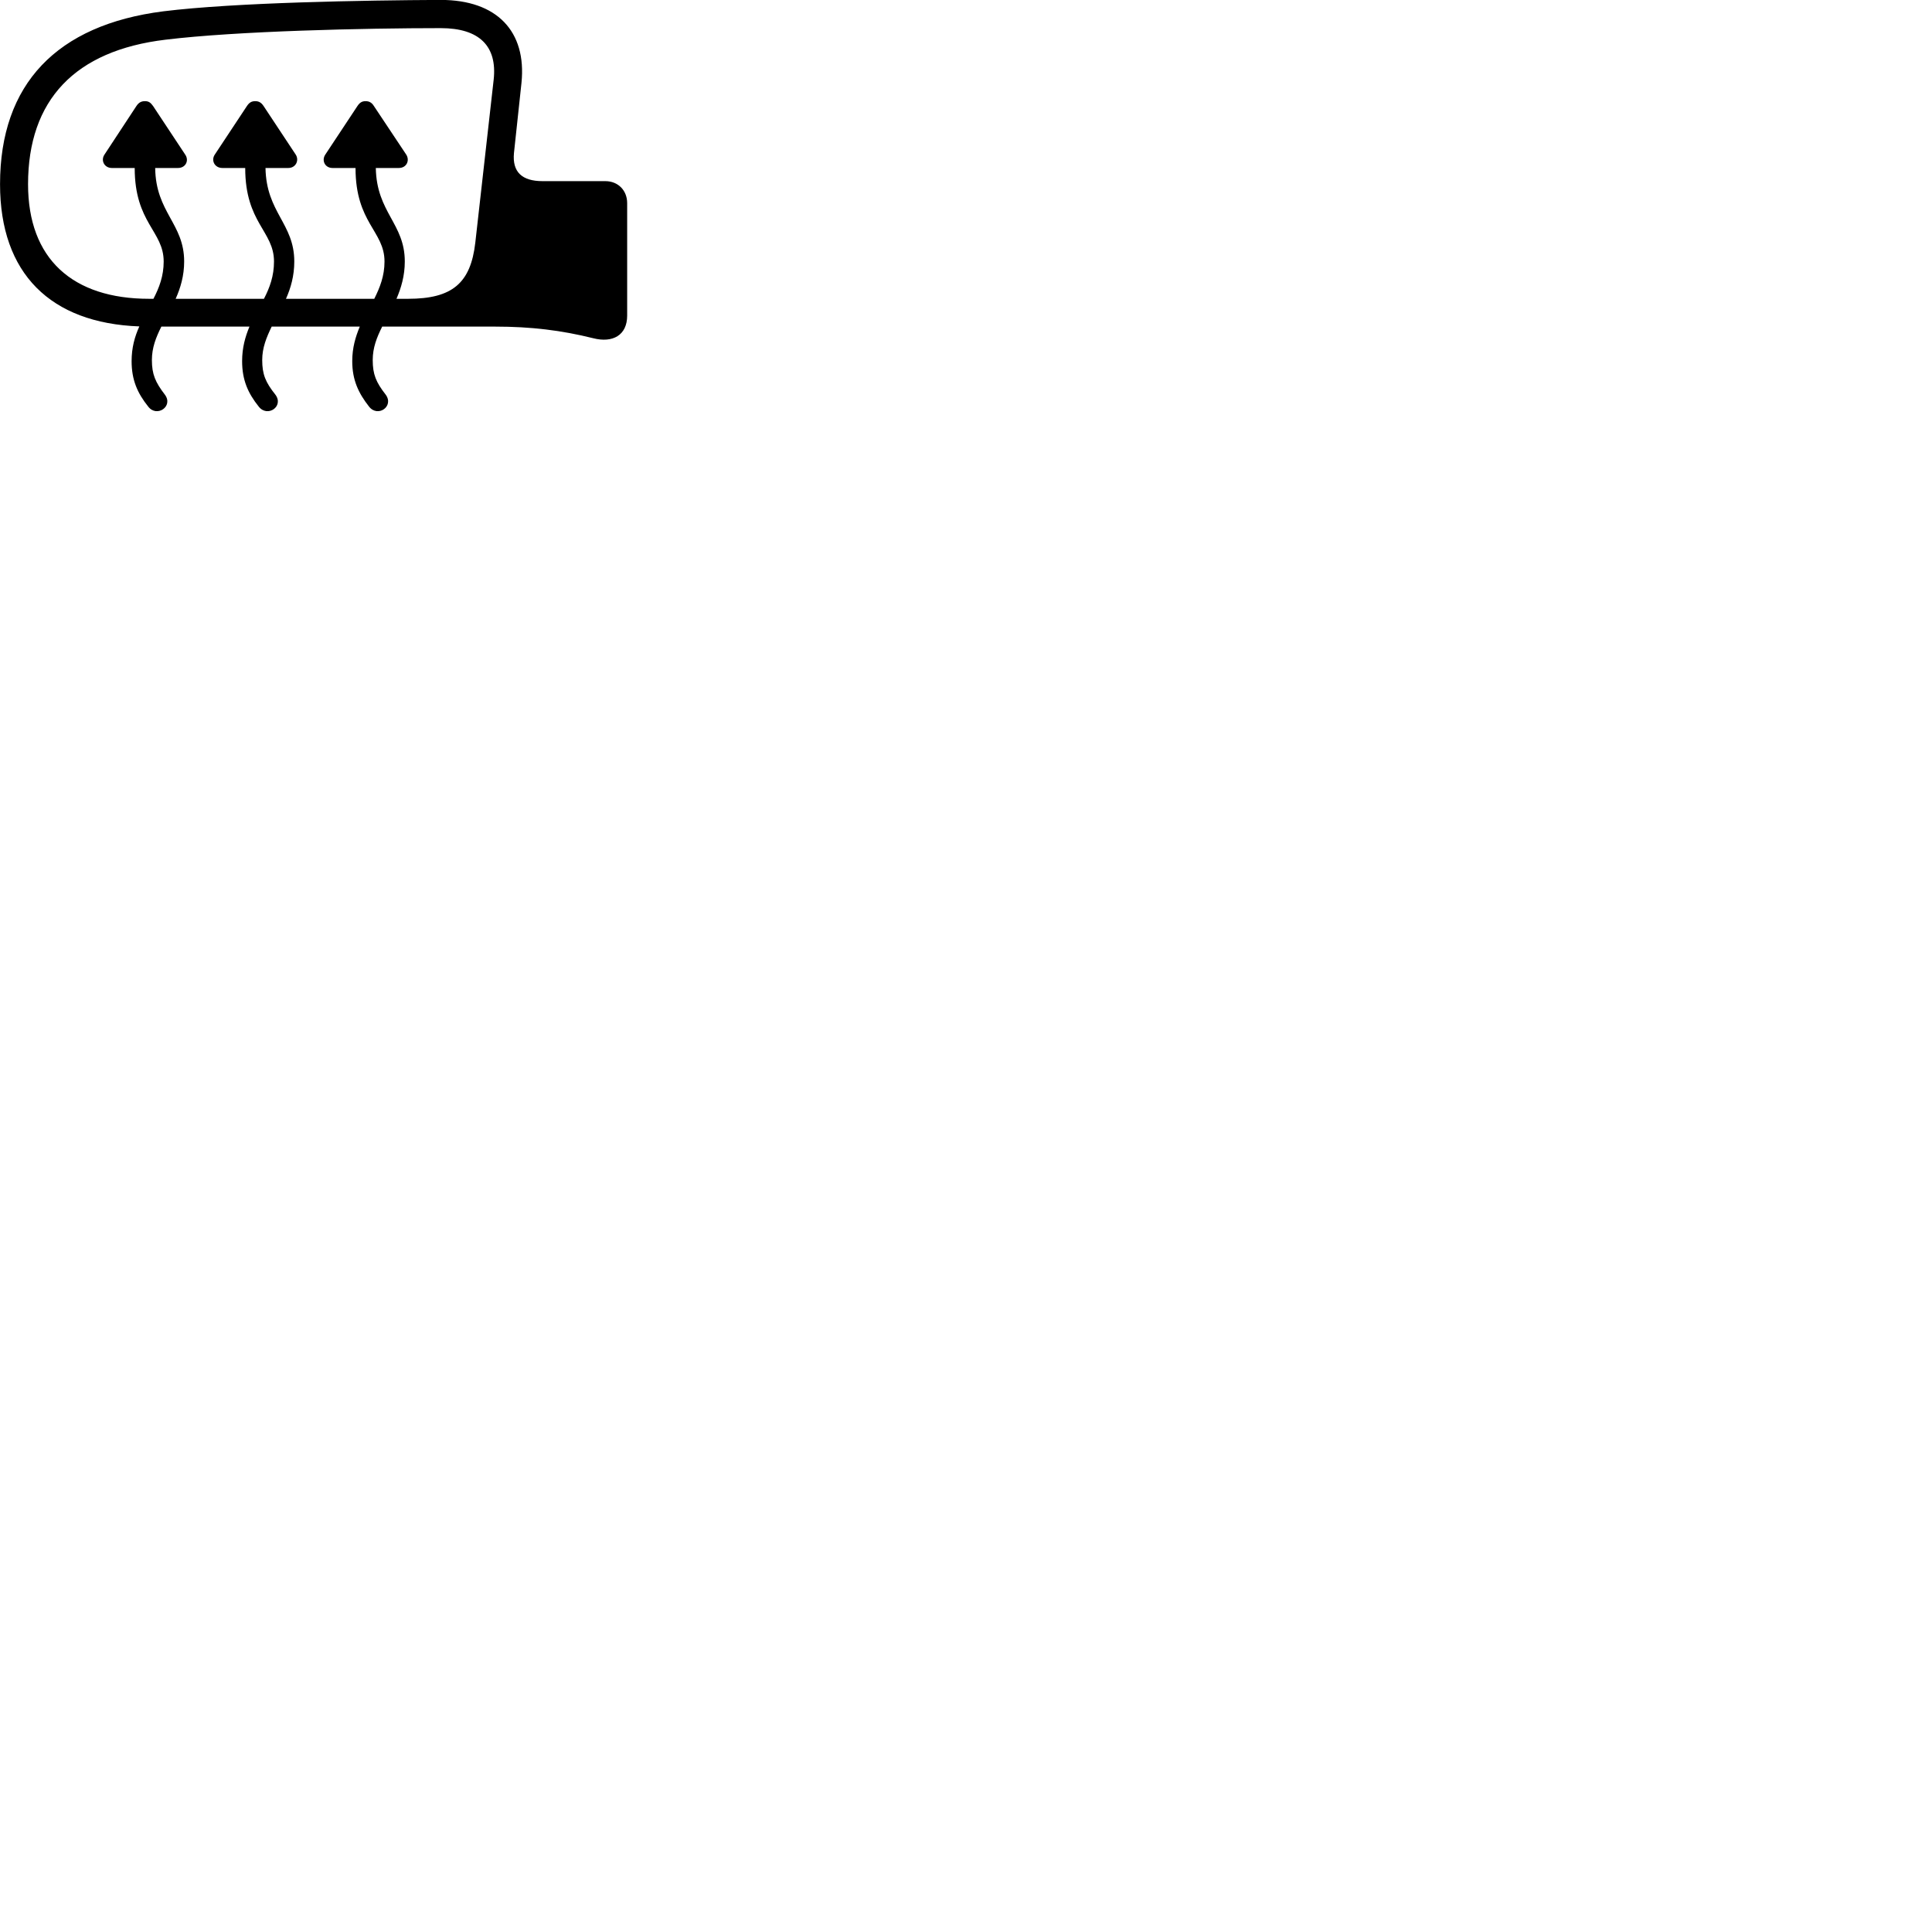 
        <svg xmlns="http://www.w3.org/2000/svg" viewBox="0 0 100 100">
            <path d="M0.002 9.536C0.002 14.155 2.612 16.726 7.212 16.895C6.972 17.425 6.812 17.995 6.812 18.695C6.812 19.666 7.112 20.346 7.672 21.046C8.112 21.625 8.992 21.035 8.532 20.425C8.042 19.785 7.862 19.375 7.862 18.636C7.862 17.995 8.072 17.465 8.352 16.905H12.912C12.692 17.436 12.532 17.995 12.532 18.695C12.532 19.666 12.832 20.346 13.392 21.046C13.842 21.625 14.712 21.035 14.252 20.425C13.742 19.785 13.572 19.375 13.572 18.636C13.572 17.995 13.792 17.465 14.062 16.905H18.622C18.402 17.436 18.232 17.995 18.232 18.695C18.232 19.666 18.552 20.346 19.102 21.046C19.552 21.625 20.412 21.035 19.962 20.425C19.462 19.785 19.292 19.375 19.292 18.636C19.292 17.995 19.502 17.465 19.782 16.905H25.632C27.482 16.905 29.052 17.096 30.702 17.506C31.712 17.765 32.462 17.355 32.462 16.335V10.515C32.462 9.855 31.992 9.376 31.332 9.376H28.082C27.012 9.376 26.512 8.896 26.602 7.926L26.992 4.285C27.262 1.625 25.722 -0.004 22.812 -0.004C18.892 0.015 12.162 0.126 8.452 0.586C2.942 1.286 0.002 4.346 0.002 9.536ZM1.452 9.536C1.452 5.176 3.882 2.615 8.562 2.055C12.242 1.605 18.892 1.456 22.812 1.456C24.822 1.456 25.742 2.396 25.552 4.125L24.602 12.556C24.362 14.655 23.412 15.466 21.122 15.466H20.522C20.762 14.905 20.952 14.275 20.952 13.536C20.952 11.566 19.492 11.005 19.452 8.695H20.642C21.052 8.695 21.222 8.296 21.022 7.995L19.352 5.486C19.242 5.306 19.102 5.236 18.922 5.236C18.742 5.236 18.622 5.306 18.502 5.486L16.842 7.995C16.632 8.296 16.812 8.695 17.212 8.695H18.402C18.402 11.546 19.902 11.956 19.902 13.536C19.902 14.286 19.662 14.886 19.372 15.466H14.802C15.052 14.905 15.232 14.275 15.232 13.536C15.232 11.566 13.782 11.005 13.742 8.695H14.922C15.312 8.695 15.502 8.296 15.302 7.995L13.642 5.486C13.522 5.306 13.392 5.236 13.212 5.236C13.022 5.236 12.902 5.306 12.782 5.486L11.122 7.995C10.912 8.296 11.102 8.695 11.512 8.695H12.692C12.692 11.546 14.182 11.956 14.182 13.536C14.182 14.286 13.962 14.886 13.662 15.466H9.092C9.342 14.905 9.532 14.275 9.532 13.536C9.532 11.566 8.062 11.005 8.032 8.695H9.212C9.612 8.695 9.802 8.306 9.582 7.995L7.922 5.486C7.792 5.306 7.692 5.236 7.502 5.236C7.312 5.236 7.182 5.306 7.062 5.486L5.412 7.995C5.202 8.296 5.392 8.695 5.792 8.695H6.972C6.972 11.546 8.472 11.956 8.472 13.536C8.472 14.286 8.242 14.886 7.942 15.466H7.722C3.752 15.466 1.452 13.396 1.452 9.536Z" />
        </svg>
    